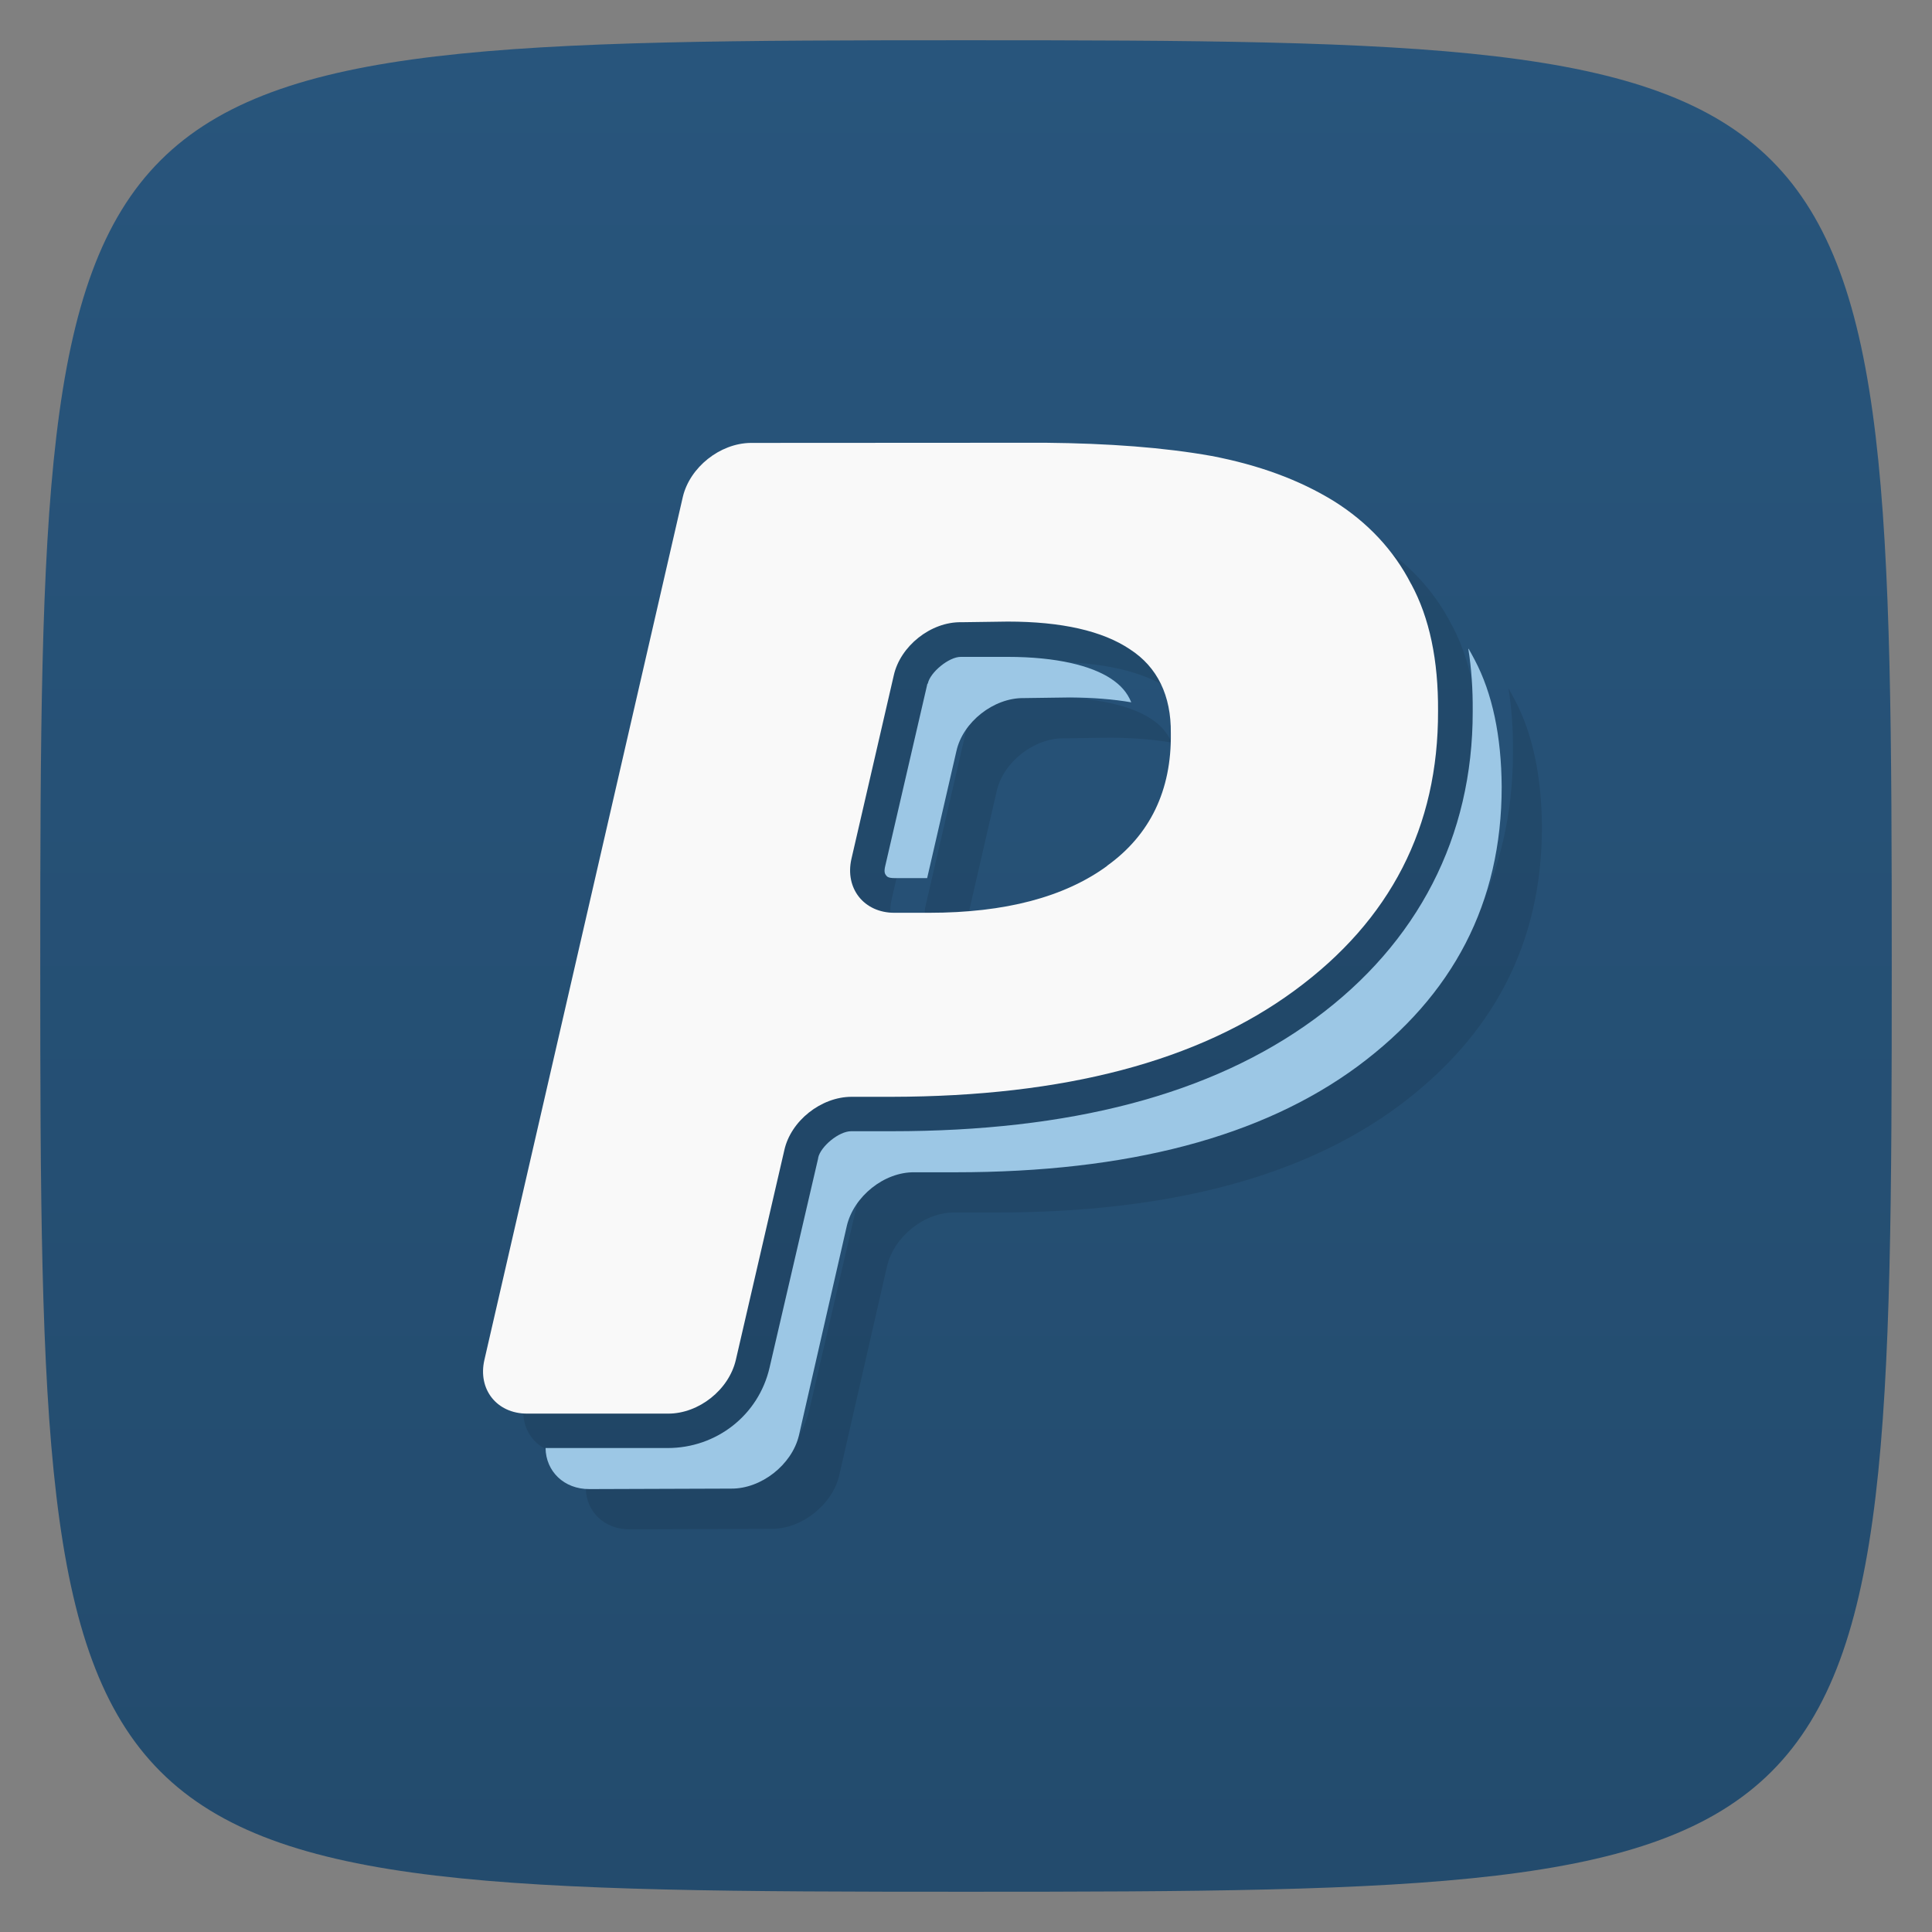 <svg viewBox="0 0 48 48" xmlns="http://www.w3.org/2000/svg" xmlns:xlink="http://www.w3.org/1999/xlink">
  <rect x="0" y="0" width="48" height="48" fill="#808080" stroke="none"/>
  <linearGradient id="a" gradientTransform="matrix(0 -1 1 0 -0 48)" gradientUnits="userSpaceOnUse" x1="1" x2="47">
    <stop offset="0" stop-color="#234b6d"/>
    <stop offset="1" stop-color="#28557c"/>
  </linearGradient>
  <path d="m47 24c0 22.703-.297 23-23 23-22.703 0-23-.297-23-23 0-22.703.297-23 23-23 22.703 0 23 .297 23 23z" fill="url(#a)"/>
  <g opacity=".1" transform="translate(1 1)">
    <path d="m36.48 16.12c.078.488.113 1 .109 1.547 0 .004 0 .008 0 .012.004 3.105-1.359 5.75-3.922 7.633-2.586 1.898-6.105 2.793-10.508 2.793h-1.012c-.309 0-.762.383-.82.66v.012l-1.207 5.199c-.273 1.188-1.324 2-2.531 2h-3.035c.008.578.457 1.023 1.09 1.02l3.52-.012c.746.008 1.508-.59 1.684-1.316l1.191-5.211c.172-.73.926-1.344 1.684-1.332h1.012c4.293 0 7.617-.879 9.996-2.633 2.379-1.762 3.578-4.07 3.578-6.945-.008-1.258-.23-2.32-.672-3.156-.047-.094-.102-.184-.148-.27m-12.621.199c-.293 0-.758.383-.816.66l-.012.012-1.051 4.543c-.031.145.004.184.027.215.02.027.051.066.203.066h.816l.727-3.156c.16-.723.926-1.324 1.668-1.316l1.156-.016c.566.004 1.066.043 1.52.121-.102-.25-.266-.43-.508-.59-.477-.313-1.324-.539-2.566-.539m-1.164 0"/>
    <path d="m35.06 14.512c-.434-.848-1.086-1.539-1.922-2.063-.863-.531-1.871-.898-3.039-1.121-1.18-.211-2.559-.313-4.137-.328l-7.316.004c-.762.012-1.504.605-1.68 1.336l-4.93 21.441c-.172.734.305 1.34 1.059 1.34h3.508c.758 0 1.508-.59 1.68-1.34l1.203-5.203c.16-.73.914-1.328 1.672-1.328h1c4.285-.008 7.613-.883 10-2.637 2.395-1.754 3.578-4.074 3.57-6.945.008-1.262-.211-2.316-.668-3.16m-7.559 7.01c-1.059.77-2.527 1.16-4.422 1.16h-.859c-.754 0-1.234-.605-1.066-1.34l1.051-4.555c.16-.727.918-1.34 1.684-1.324l1.145-.016c1.34 0 2.359.23 3.043.691.676.438 1.023 1.145 1.012 2.086.02 1.418-.52 2.527-1.582 3.289"/>
  </g>
  <path d="m36.48 16.12c.078.488.113 1 .109 1.547 0 .004 0 .008 0 .012.004 3.105-1.359 5.75-3.922 7.633-2.586 1.898-6.105 2.793-10.508 2.793h-1.012c-.309 0-.762.383-.82.66v.012l-1.207 5.199c-.273 1.188-1.324 2-2.531 2h-3.035c.008.578.457 1.023 1.09 1.02l3.52-.012c.746.008 1.508-.59 1.684-1.316l1.191-5.211c.172-.73.926-1.344 1.684-1.332h1.012c4.293 0 7.617-.879 9.996-2.633 2.379-1.762 3.578-4.07 3.578-6.945-.008-1.258-.23-2.32-.672-3.156-.047-.094-.102-.184-.148-.27m-12.621.199c-.293 0-.758.383-.816.66l-.012.012-1.051 4.543c-.031.145.004.184.027.215.02.027.051.066.203.066h.816l.727-3.156c.16-.723.926-1.324 1.668-1.316l1.156-.016c.566.004 1.066.043 1.52.121-.102-.25-.266-.43-.508-.59-.477-.313-1.324-.539-2.566-.539m-1.164 0" fill="#9cc7e5"/>
  <path d="m35.06 14.512c-.434-.848-1.086-1.539-1.922-2.063-.863-.531-1.871-.898-3.039-1.121-1.18-.211-2.559-.313-4.137-.328l-7.316.004c-.762.012-1.504.605-1.68 1.336l-4.93 21.441c-.172.734.305 1.34 1.059 1.34h3.508c.758 0 1.508-.59 1.68-1.34l1.203-5.203c.16-.73.914-1.328 1.672-1.328h1c4.285-.008 7.613-.883 10-2.637 2.395-1.754 3.578-4.074 3.57-6.945.008-1.262-.211-2.316-.668-3.16m-7.559 7.01c-1.059.77-2.527 1.16-4.422 1.16h-.859c-.754 0-1.234-.605-1.066-1.34l1.051-4.555c.16-.727.918-1.34 1.684-1.324l1.145-.016c1.34 0 2.359.23 3.043.691.676.438 1.023 1.145 1.012 2.086.02 1.418-.52 2.527-1.582 3.289" fill="#f9f9f9"/>
</svg>
